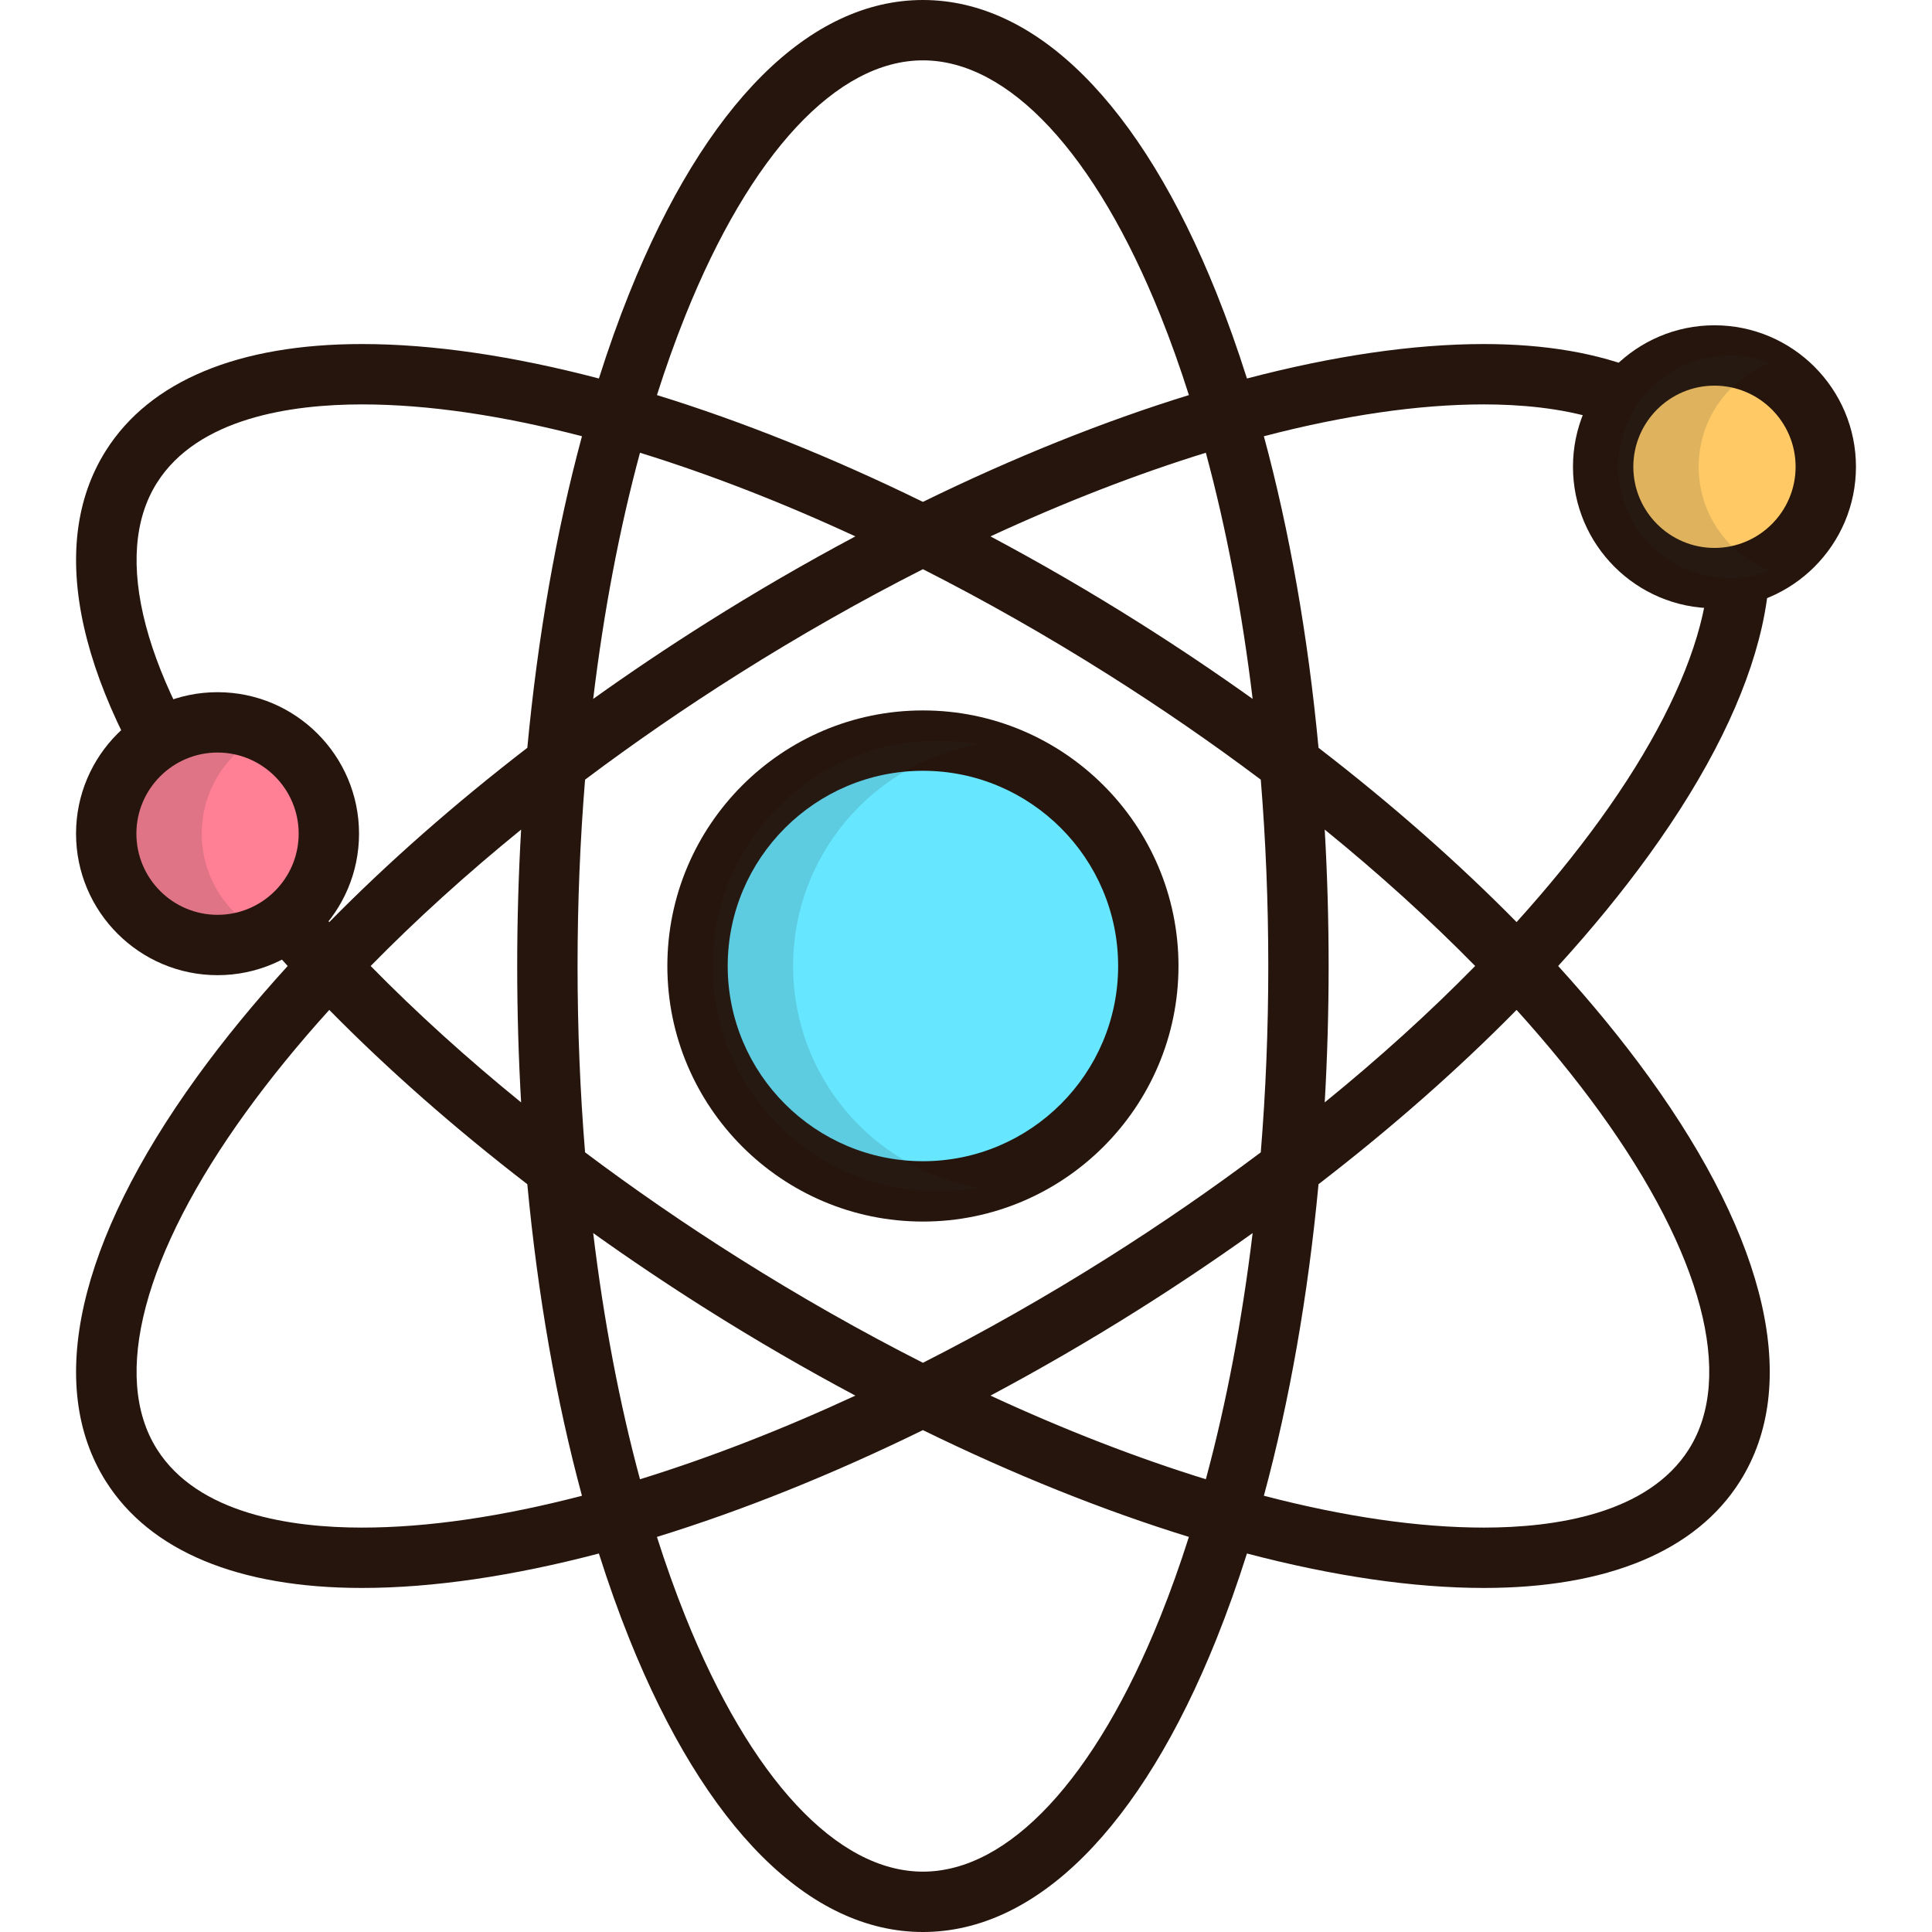 <?xml version="1.0" encoding="iso-8859-1"?>
<!-- Uploaded to: SVG Repo, www.svgrepo.com, Generator: SVG Repo Mixer Tools -->
<svg height="800px" width="800px" version="1.1" id="Layer_1" xmlns="http://www.w3.org/2000/svg" xmlns:xlink="http://www.w3.org/1999/xlink" 
	 viewBox="0 0 512 512" xml:space="preserve">
<path style="fill:#26150C;" d="M412.927,255.999c8.895-9.768,16.941-19.581,24.003-29.338
	c31.637-43.711,40.227-81.792,24.186-107.226c-11.661-18.488-35.134-28.26-67.884-28.26c-18.805,0-40.056,3.166-62.777,9.129
	c-2.493-7.875-5.185-15.442-8.077-22.647C302.281,27.579,274.653,0,244.584,0c-30.071,0-57.697,27.579-77.794,77.657
	c-2.892,7.206-5.584,14.773-8.077,22.647c-22.721-5.964-43.973-9.129-62.777-9.129c-32.75,0-56.224,9.772-67.885,28.26
	C12.01,144.87,20.6,182.949,52.237,226.661c7.062,9.757,15.108,19.57,24.003,29.338c-8.895,9.768-16.941,19.581-24.003,29.338
	C20.6,329.049,12.01,367.129,28.051,392.564c11.661,18.488,35.134,28.26,67.883,28.26c18.805,0,40.057-3.166,62.778-9.129
	c2.493,7.875,5.185,15.442,8.077,22.648C186.886,484.421,214.513,512,244.584,512c30.07,0,57.697-27.579,77.793-77.657
	c2.892-7.207,5.584-14.773,8.077-22.65c22.72,5.964,43.971,9.129,62.777,9.13c0.004,0,0.005,0,0.01,0
	c32.742,0,56.215-9.772,67.875-28.26c16.041-25.435,7.451-63.514-24.186-107.226C429.868,275.58,421.822,265.769,412.927,255.999z
	 M393.231,107.17c18.814,0,43.515,3.608,54.357,20.798c12.142,19.252,3.535,51.806-23.613,89.317
	c-6.512,8.996-13.904,18.051-22.068,27.079c-15.512-15.765-33.166-31.304-52.483-46.19c-2.773-29.455-7.662-57.357-14.483-82.565
	C356.089,110.098,375.814,107.17,393.231,107.17z M351.065,219.85c14.496,11.785,27.862,23.908,39.87,36.149
	c-12.007,12.242-25.374,24.363-39.87,36.148c0.683-11.876,1.036-23.947,1.036-36.149S351.748,231.726,351.065,219.85z
	 M331.962,185.219c-9.681-6.914-19.702-13.651-30.024-20.161c-13.083-8.251-26.281-15.897-39.454-22.911
	c19.553-9.053,38.748-16.499,57.077-22.164C325.002,140.112,329.171,162.064,331.962,185.219z M181.633,83.614
	c17.246-42.973,40.189-67.62,62.951-67.62s45.705,24.647,62.95,67.62c2.693,6.711,5.203,13.758,7.537,21.088
	c-22.607,6.973-46.394,16.513-70.488,28.301c-24.094-11.788-47.88-21.326-70.488-28.301
	C176.428,97.372,178.939,90.325,181.633,83.614z M169.604,119.983c18.329,5.665,37.525,13.112,57.077,22.164
	c-13.173,7.014-26.372,14.66-39.454,22.911c-10.321,6.51-20.344,13.247-30.024,20.161
	C159.994,162.064,164.163,140.112,169.604,119.983z M65.193,217.285c-27.149-37.511-35.755-70.065-23.613-89.317
	c10.842-17.19,35.543-20.798,54.357-20.798c17.417,0,37.142,2.928,58.292,8.438c-6.821,25.207-11.709,53.11-14.483,82.565
	c-19.317,14.886-36.972,30.426-52.483,46.19C79.097,235.335,71.703,226.281,65.193,217.285z M138.101,292.149
	c-14.496-11.785-27.862-23.908-39.87-36.148c12.007-12.242,25.374-24.364,39.87-36.149c-0.683,11.875-1.036,23.946-1.036,36.149
	C137.065,268.204,137.417,280.273,138.101,292.149z M95.934,404.83c-18.813,0-43.514-3.608-54.356-20.798
	c-12.142-19.252-3.535-51.806,23.613-89.317c6.512-8.996,13.904-18.051,22.068-27.079c15.512,15.765,33.166,31.303,52.483,46.19
	c2.773,29.455,7.662,57.358,14.483,82.566C133.077,401.902,113.351,404.83,95.934,404.83z M157.204,326.78
	c9.681,6.914,19.702,13.651,30.024,20.161c13.083,8.251,26.281,15.897,39.454,22.911c-19.553,9.053-38.749,16.499-57.078,22.164
	C164.163,371.887,159.994,349.935,157.204,326.78z M307.533,428.386c-17.245,42.973-40.188,67.62-62.95,67.62
	s-45.705-24.647-62.951-67.62c-2.693-6.711-5.204-13.758-7.537-21.089c22.608-6.973,46.394-16.513,70.488-28.301
	c24.093,11.788,47.88,21.326,70.487,28.3C312.738,414.627,310.227,421.674,307.533,428.386z M319.562,392.015
	c-18.329-5.665-37.524-13.112-57.077-22.163c13.173-7.014,26.371-14.66,39.453-22.911c10.321-6.51,20.344-13.247,30.024-20.161
	C329.171,349.935,325.002,371.886,319.562,392.015z M293.407,333.412c-16.218,10.229-32.587,19.502-48.823,27.741
	c-16.237-8.239-32.606-17.512-48.824-27.741c-14.205-8.959-27.82-18.346-40.711-28.028c-1.313-16.067-1.99-32.591-1.99-49.385
	s0.677-33.317,1.99-49.385c12.891-9.682,26.505-19.07,40.711-28.029c16.218-10.229,32.587-19.502,48.824-27.741
	c16.236,8.239,32.605,17.512,48.824,27.741c14.205,8.959,27.82,18.346,40.71,28.028c1.313,16.067,1.99,32.591,1.99,49.385
	s-0.677,33.317-1.99,49.385C321.226,315.066,307.611,324.453,293.407,333.412z M447.587,384.032
	c-10.842,17.189-35.536,20.798-54.348,20.798c-0.002,0-0.005,0-0.007,0c-17.418-0.001-37.143-2.93-58.292-8.439
	c6.821-25.207,11.709-53.109,14.483-82.564c19.317-14.886,36.972-30.426,52.483-46.19c8.164,9.028,15.557,18.083,22.068,27.079
	C451.122,332.225,459.728,364.779,447.587,384.032z"/>
<circle style="fill:#66E6FF;" cx="244.579" cy="255.998" r="59.732"/>
<path style="fill:#26150C;" d="M244.584,323.727c-37.345,0-67.729-30.383-67.729-67.729s30.383-67.728,67.729-67.728
	s67.728,30.382,67.728,67.728S281.928,323.727,244.584,323.727z M244.584,204.266c-28.527,0-51.735,23.208-51.735,51.734
	c0,28.527,23.208,51.735,51.735,51.735c28.526,0,51.734-23.208,51.734-51.735C296.316,227.474,273.109,204.266,244.584,204.266z"/>
<circle style="fill:#FFCA66;" cx="454.355" cy="123.697" r="29.5"/>
<path style="fill:#26150C;" d="M454.351,161.199c-20.677,0-37.497-16.82-37.497-37.497s16.82-37.498,37.497-37.498
	s37.497,16.821,37.497,37.498S475.028,161.199,454.351,161.199z M454.351,102.198c-11.857,0-21.503,9.646-21.503,21.504
	c0,11.857,9.646,21.503,21.503,21.503s21.503-9.646,21.503-21.503C475.854,111.844,466.208,102.198,454.351,102.198z"/>
<circle style="fill:#FF8095;" cx="57.653" cy="220.929" r="29.5"/>
<g>
	<path style="opacity:0.15;fill:#293133;enable-background:new    ;" d="M210.172,255.999c0-29.347,21.171-53.733,49.068-58.763
		c-3.462-0.624-7.021-0.968-10.663-0.968c-32.989,0-59.731,26.743-59.731,59.731c0,32.989,26.743,59.731,59.731,59.731
		c3.641,0,7.2-0.343,10.663-0.968C231.342,309.733,210.172,285.347,210.172,255.999z"/>
	<path style="opacity:0.15;fill:#293133;enable-background:new    ;" d="M450.17,123.702c0-12.532,7.817-23.231,18.838-27.505
		c-3.308-1.284-6.901-1.995-10.663-1.995c-16.292,0-29.5,13.208-29.5,29.5s13.208,29.5,29.5,29.5c3.762,0,7.355-0.711,10.663-1.995
		C457.988,146.932,450.17,136.233,450.17,123.702z"/>
	<path style="opacity:0.15;fill:#293133;enable-background:new    ;" d="M53.469,220.933c0-12.532,7.817-23.23,18.838-27.505
		c-3.308-1.284-6.901-1.995-10.663-1.995c-16.292,0-29.5,13.208-29.5,29.5s13.208,29.5,29.5,29.5c3.762,0,7.355-0.711,10.663-1.995
		C61.286,244.164,53.469,233.465,53.469,220.933z"/>
</g>
<path style="fill:#26150C;" d="M57.649,258.431c-20.677,0-37.497-16.82-37.497-37.497s16.82-37.497,37.497-37.497
	s37.498,16.82,37.498,37.497S78.326,258.431,57.649,258.431z M57.649,199.43c-11.857,0-21.503,9.646-21.503,21.503
	s9.646,21.503,21.503,21.503c11.858,0,21.504-9.646,21.504-21.503C79.153,209.077,69.508,199.43,57.649,199.43z"/>
</svg>
